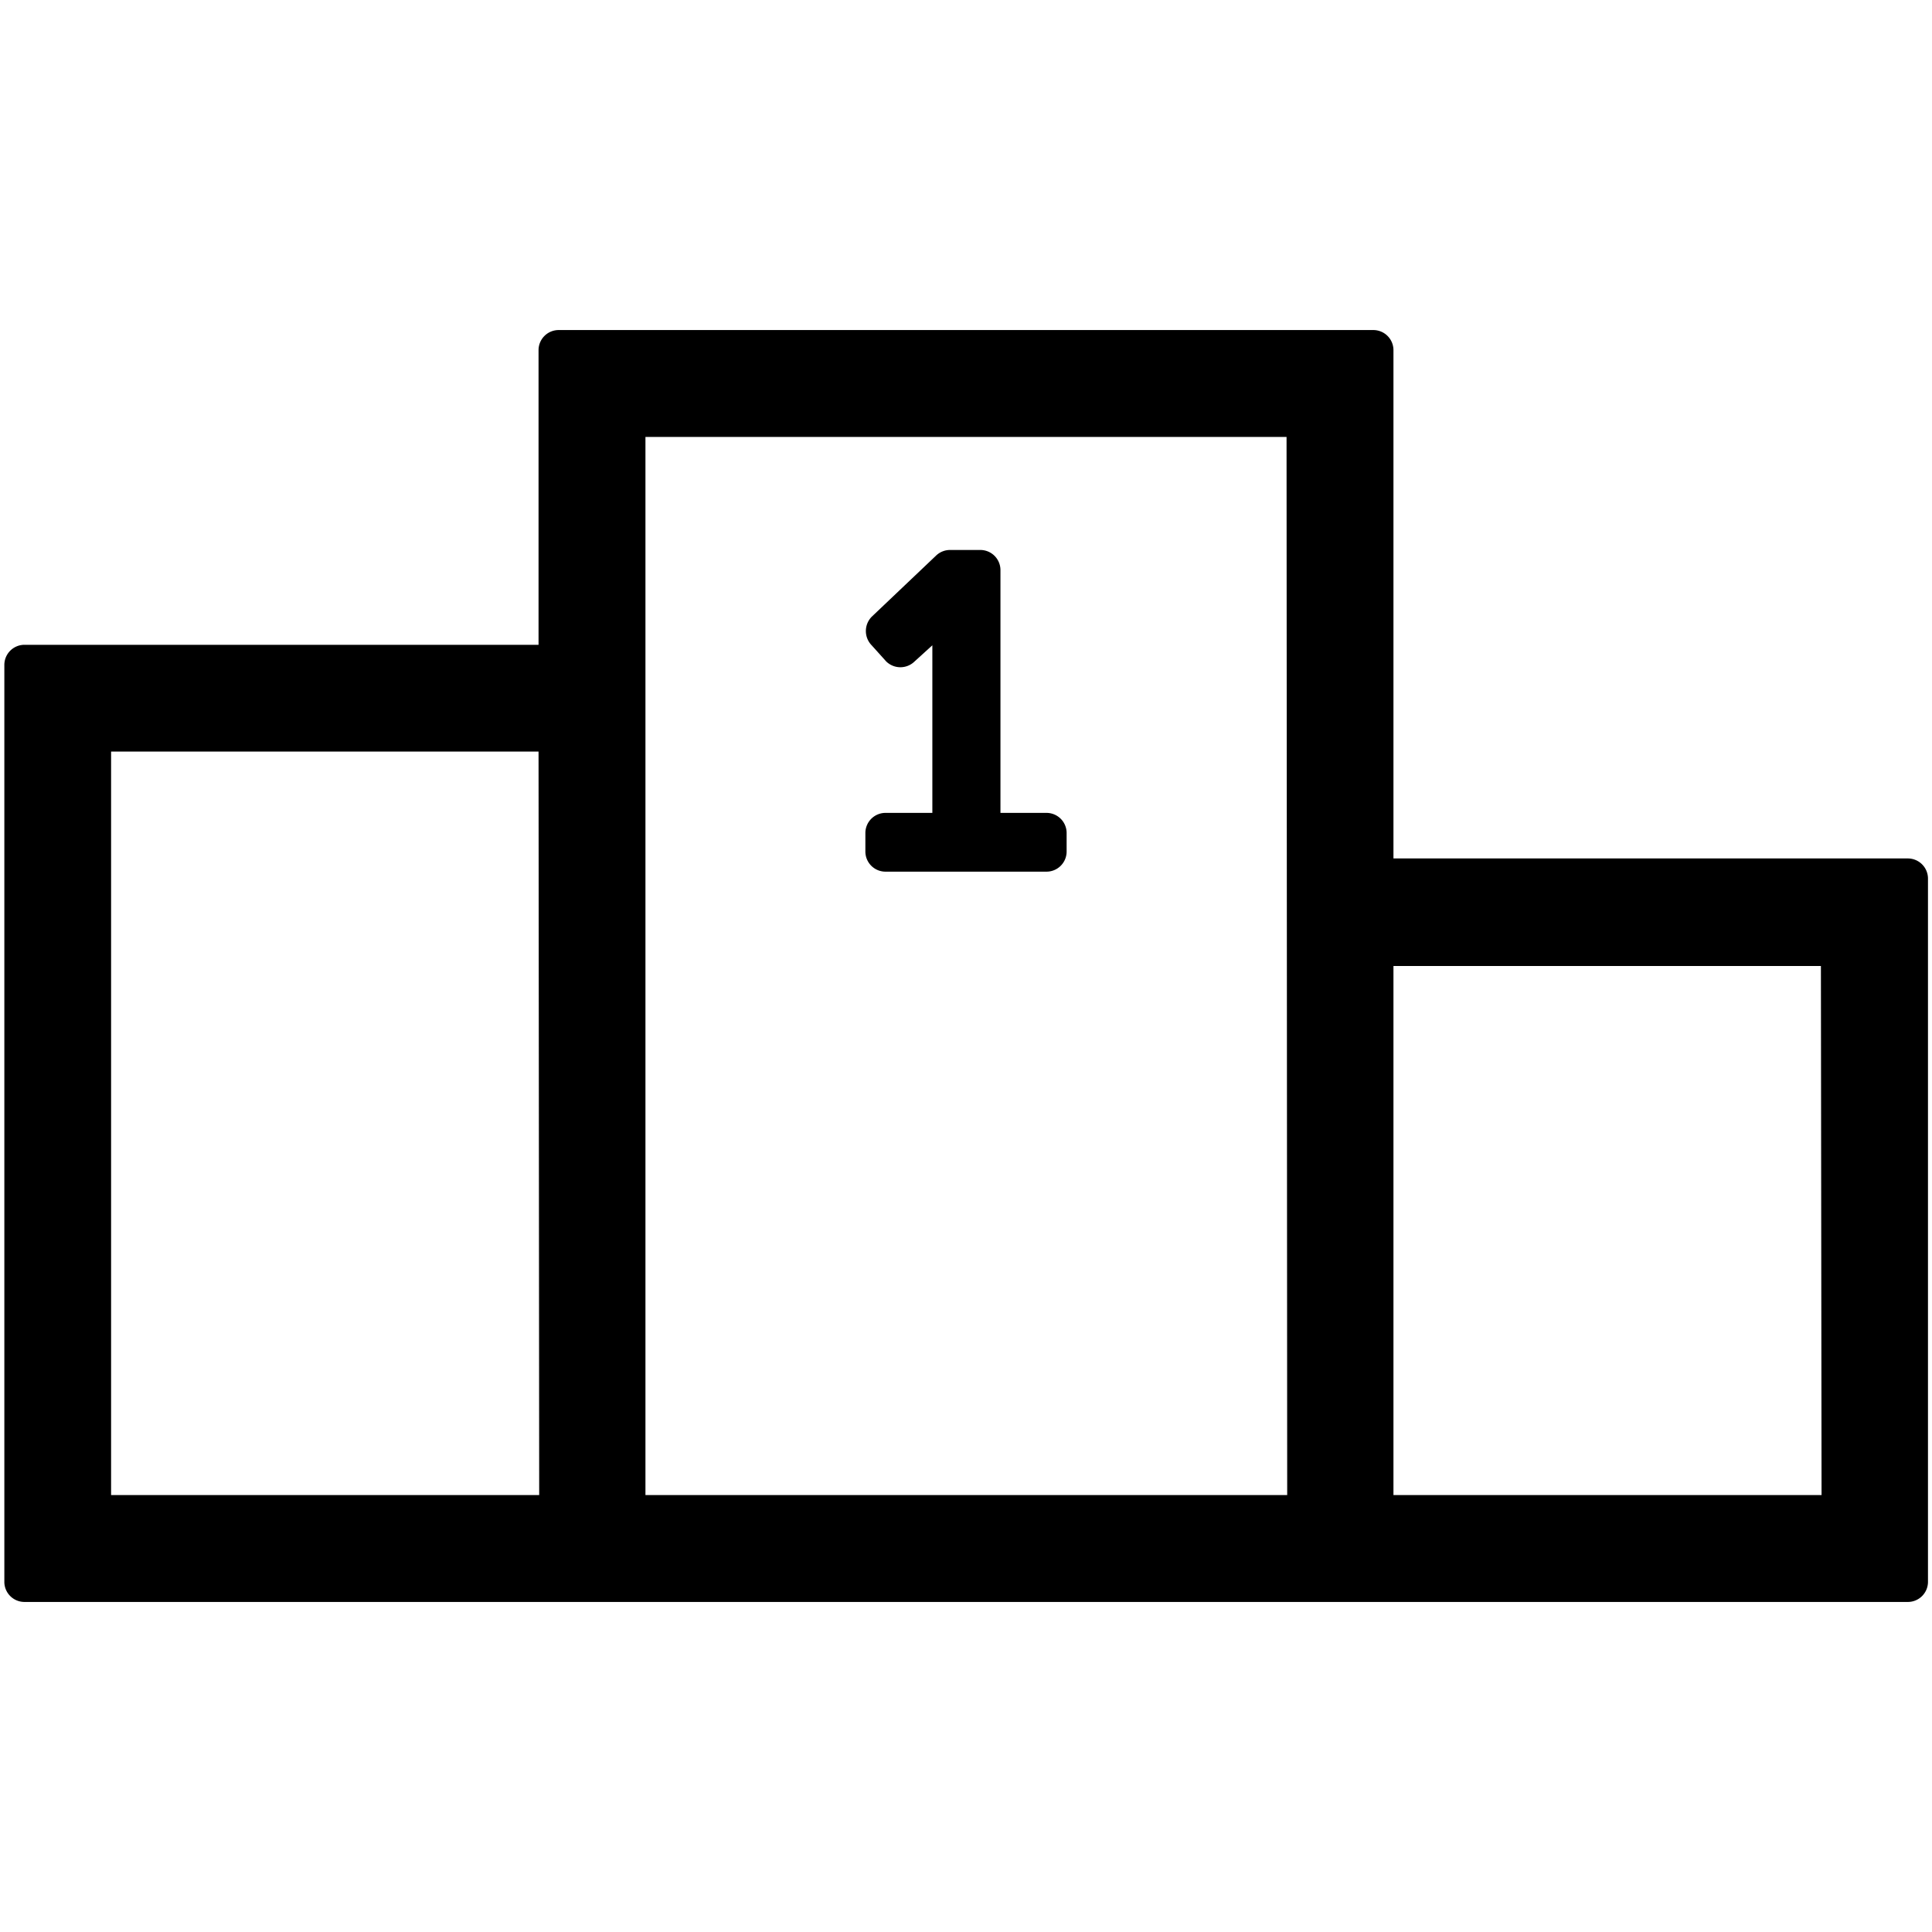 <svg xmlns="http://www.w3.org/2000/svg" viewBox="0 0 120 120"><title>standings</title><g id="Layer_1" data-name="Layer 1"><path d="M118.49,53.32H86.55V21.75A1.25,1.25,0,0,0,85.3,20.5H34.7a1.25,1.25,0,0,0-1.25,1.25v18.3H1.51A1.25,1.25,0,0,0,.27,41.29v57A1.25,1.25,0,0,0,1.51,99.5h117a1.25,1.25,0,0,0,1.24-1.25V54.57A1.25,1.25,0,0,0,118.49,53.32Zm-85,39.54H6.9V46.68H33.45Zm46.46,0H40.09V27.14H79.91Zm33.19,0H86.55V60H113.1Z"/><path d="M55,54.14H65a1.25,1.25,0,0,0,1.25-1.25V51.73A1.25,1.25,0,0,0,65,50.49H62.14V35.41a1.25,1.25,0,0,0-1.25-1.25H59a1.25,1.25,0,0,0-.86.35l-4,3.8a1.27,1.27,0,0,0,0,1.77l.9,1a1.26,1.26,0,0,0,1.77,0l1.1-1V50.49H55a1.25,1.25,0,0,0-1.25,1.25v1.15A1.25,1.25,0,0,0,55,54.14Z"/></g></svg>